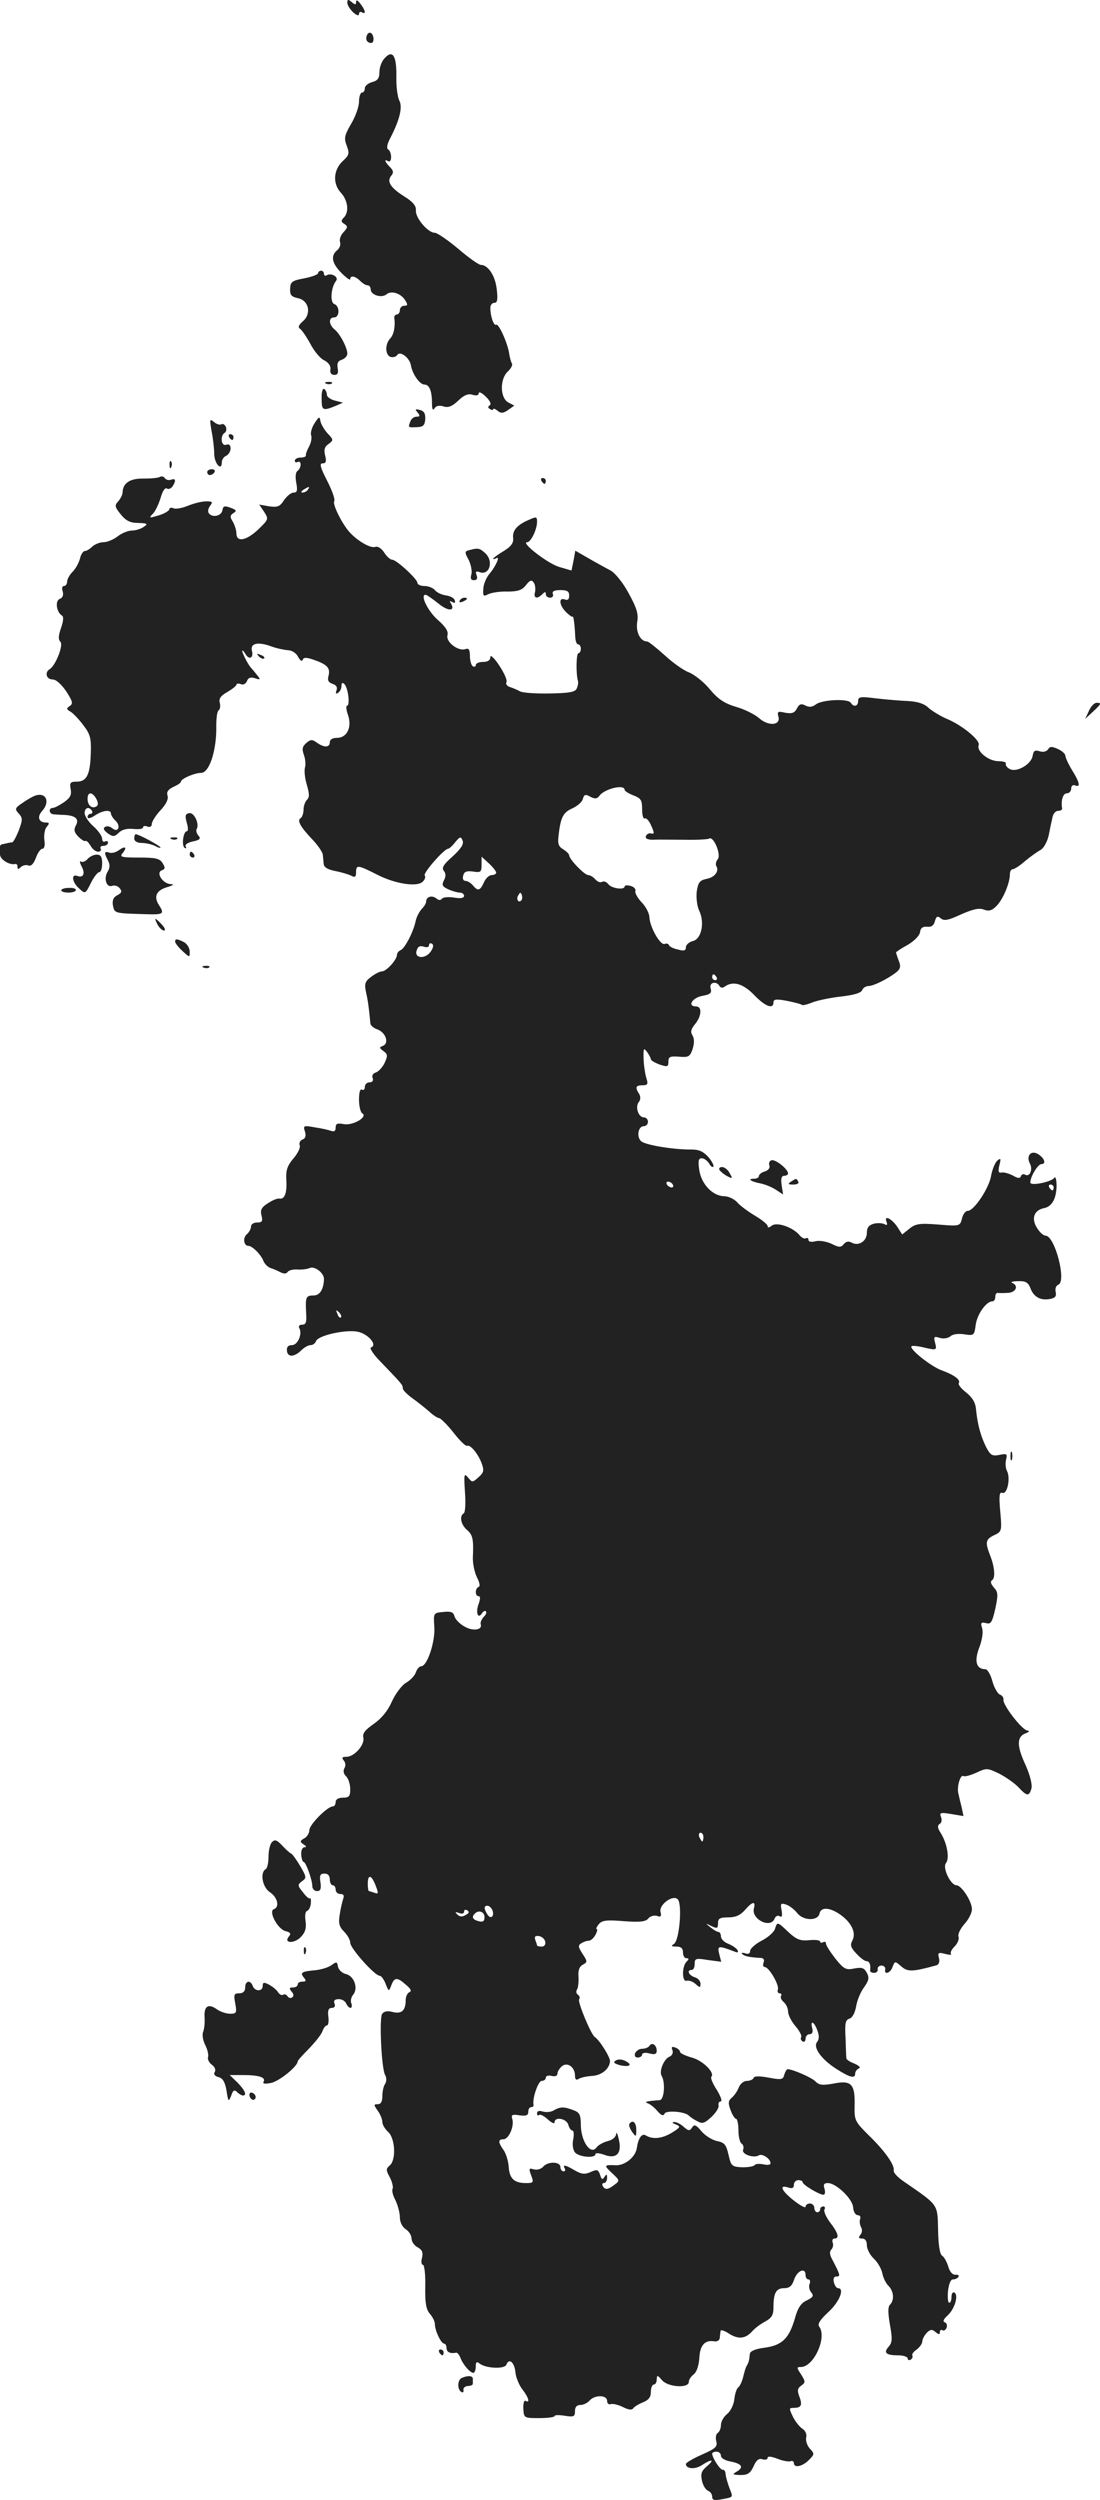 <?xml version="1.0" standalone="no"?>
<!DOCTYPE svg PUBLIC "-//W3C//DTD SVG 20010904//EN"
 "http://www.w3.org/TR/2001/REC-SVG-20010904/DTD/svg10.dtd">
<svg version="1.0" xmlns="http://www.w3.org/2000/svg"
 width="376.876pt" height="856.288pt" viewBox="0 0 376.876 856.288"
 preserveAspectRatio="xMidYMid meet">
<g transform="translate(-842,1431.717) scale(0.1,-0.1)"
fill="#222222" stroke="none">
<path d="M9610 14308 c0 -8 9 -23 20 -33 12 -11 20 -13 20 -6 0 7 5 9 10 6 15
-9 12 7 -5 29 -9 12 -15 15 -15 7 0 -11 -3 -11 -15 -1 -12 10 -15 10 -15 -2z"/>
<path d="M9677 14196 c-6 -15 1 -26 15 -26 11 0 10 27 -1 34 -5 3 -11 0 -14
-8z"/>
<path d="M9738 14118 c-10 -10 -18 -31 -18 -47 0 -22 -6 -30 -25 -35 -14 -4
-25 -13 -25 -21 0 -8 -4 -15 -10 -15 -5 0 -10 -14 -10 -31 0 -17 -12 -51 -27
-76 -23 -40 -25 -49 -15 -75 10 -27 8 -32 -13 -52 -33 -30 -36 -78 -7 -109 24
-26 29 -66 10 -85 -10 -10 -10 -15 2 -22 12 -8 12 -12 -3 -28 -10 -10 -15 -26
-12 -34 3 -8 -1 -21 -10 -28 -23 -19 -18 -45 15 -78 17 -17 30 -26 30 -21 0
14 17 11 34 -6 8 -8 19 -15 25 -15 6 0 11 -6 11 -14 0 -19 37 -31 54 -17 16
14 49 4 64 -20 10 -16 9 -19 -3 -19 -8 0 -15 -7 -15 -15 0 -8 -5 -15 -10 -15
-6 0 -10 -6 -9 -12 4 -30 -2 -57 -14 -70 -18 -19 -18 -55 0 -63 9 -3 20 0 24
6 9 16 43 -9 47 -36 5 -29 30 -65 46 -65 17 0 26 -22 26 -63 0 -22 3 -28 9
-18 5 8 16 11 31 6 16 -5 29 0 50 20 20 19 34 25 49 20 13 -4 21 -2 21 5 0 7
11 2 24 -11 15 -14 20 -26 14 -30 -7 -4 -7 -9 1 -13 6 -4 11 -4 11 0 0 3 7 1
15 -6 11 -9 19 -9 36 3 l21 15 -21 11 c-28 16 -29 80 -1 106 11 10 17 22 14
27 -3 5 -7 19 -9 31 -4 35 -36 107 -45 102 -8 -5 -20 28 -20 58 0 9 6 17 14
17 10 0 12 11 8 46 -5 47 -30 84 -55 84 -7 0 -42 25 -77 55 -36 30 -72 55 -81
55 -23 0 -67 52 -64 77 1 15 -10 29 -41 48 -47 30 -60 51 -43 71 8 10 7 17 -5
29 -18 18 -21 29 -6 20 6 -3 10 3 10 14 0 11 -4 23 -10 26 -6 4 -4 18 6 37 34
65 44 109 32 131 -6 12 -11 49 -10 83 1 71 -13 92 -40 62z"/>
<path d="M9510 13382 c0 -5 -21 -13 -47 -18 -43 -8 -48 -12 -49 -36 -1 -21 4
-27 26 -32 38 -7 48 -53 18 -79 -15 -13 -18 -21 -10 -26 6 -4 22 -27 35 -51
13 -25 34 -51 48 -57 15 -8 23 -20 21 -31 -2 -12 3 -19 14 -19 11 0 14 7 11
23 -3 17 1 25 14 29 11 4 19 13 19 21 0 20 -25 68 -44 83 -20 17 -21 41 -1 41
19 0 20 39 0 46 -15 6 -11 58 7 80 9 13 -18 28 -33 18 -5 -3 -9 0 -9 5 0 6 -4
11 -10 11 -5 0 -10 -4 -10 -8z"/>
<path d="M9538 13003 c7 -3 16 -2 19 1 4 3 -2 6 -13 5 -11 0 -14 -3 -6 -6z"/>
<path d="M9522 12951 c0 -40 4 -42 48 -24 l25 11 -27 7 c-16 4 -28 13 -28 20
0 8 -4 16 -9 20 -6 3 -10 -12 -9 -34z"/>
<path d="M9851 12904 c9 -11 8 -14 -4 -14 -8 0 -18 -7 -21 -16 -8 -22 -9 -21
22 -20 22 1 27 6 29 27 1 20 -4 28 -18 32 -17 4 -18 3 -8 -9z"/>
<path d="M9498 12868 c-10 -15 -15 -34 -12 -42 3 -8 0 -25 -7 -38 -7 -13 -12
-26 -11 -30 1 -5 -7 -8 -18 -8 -11 0 -20 -5 -20 -11 0 -5 5 -7 10 -4 6 3 10
-1 10 -9 0 -8 -5 -18 -11 -22 -6 -4 -8 -20 -4 -40 5 -27 3 -34 -9 -34 -9 0
-23 -12 -33 -26 -14 -22 -22 -25 -51 -21 l-34 6 17 -25 c16 -25 15 -26 -20
-60 -41 -39 -75 -45 -75 -14 0 11 -6 29 -12 40 -11 17 -10 22 2 30 12 7 10 11
-10 18 -21 8 -26 6 -28 -9 -4 -20 -36 -26 -47 -9 -4 6 -1 17 5 25 10 13 8 15
-14 15 -15 0 -42 -7 -62 -15 -19 -8 -41 -12 -49 -9 -8 4 -15 2 -15 -3 0 -5
-16 -15 -36 -21 -34 -10 -35 -10 -19 7 9 10 20 35 26 55 6 21 14 34 21 30 5
-4 14 0 19 7 13 20 11 29 -5 23 -8 -3 -17 0 -21 5 -3 6 -11 8 -17 5 -5 -4 -31
-6 -56 -6 -46 1 -71 -15 -72 -47 0 -8 -7 -22 -15 -31 -13 -14 -12 -19 9 -45
17 -21 32 -29 59 -29 32 -1 35 -3 20 -13 -9 -7 -28 -13 -41 -13 -13 0 -35 -9
-49 -20 -14 -11 -36 -20 -49 -20 -12 0 -29 -7 -38 -15 -8 -8 -19 -15 -25 -15
-6 0 -14 -12 -17 -26 -4 -15 -15 -35 -25 -45 -11 -11 -19 -26 -19 -34 0 -8 -5
-15 -11 -15 -6 0 -8 -8 -4 -19 3 -12 0 -21 -10 -25 -17 -6 -12 -45 7 -57 7 -4
5 -20 -3 -43 -9 -26 -10 -39 -2 -47 11 -11 -16 -81 -37 -94 -18 -11 -11 -35
10 -35 12 0 30 -16 47 -41 22 -34 24 -42 12 -50 -12 -8 -12 -11 2 -19 9 -5 29
-26 44 -46 24 -31 28 -45 26 -97 -2 -73 -14 -97 -48 -97 -22 0 -25 -4 -21 -25
4 -20 -1 -30 -22 -45 -16 -11 -33 -20 -39 -20 -15 0 -14 -20 2 -22 6 0 23 -2
37 -2 39 -2 52 -14 40 -36 -8 -15 -6 -24 9 -39 11 -11 22 -17 24 -14 3 2 10
-5 17 -16 6 -12 18 -21 26 -21 8 0 12 5 9 10 -3 6 1 10 9 10 9 0 16 5 16 11 0
5 -4 7 -10 4 -5 -3 -10 1 -10 9 0 9 -13 28 -30 43 -16 14 -30 35 -30 45 0 19
15 24 25 8 3 -5 1 -10 -4 -10 -6 0 -11 -5 -11 -11 0 -7 10 -5 25 5 27 18 55
21 55 7 0 -5 7 -17 16 -25 19 -19 9 -42 -11 -26 -8 7 -19 9 -25 5 -8 -5 -4
-12 9 -22 19 -13 23 -12 38 2 11 11 28 15 50 13 18 -2 33 0 33 5 0 5 7 7 15 3
9 -3 15 0 15 9 0 7 13 29 30 47 19 20 28 39 24 50 -4 13 2 21 20 30 14 6 26
14 26 18 0 10 47 30 69 30 29 0 54 80 52 162 0 26 3 49 8 52 5 4 7 15 4 26 -4
14 3 24 26 37 17 10 31 21 31 25 0 4 7 5 15 2 8 -4 17 1 21 10 4 12 13 15 28
10 19 -6 20 -5 6 12 -8 10 -17 21 -20 24 -9 9 -30 50 -30 57 0 5 5 0 11 -10
13 -22 29 -13 22 12 -6 25 21 31 67 14 19 -7 45 -12 57 -13 13 0 28 -10 34
-22 7 -13 14 -18 16 -11 3 9 12 9 36 1 47 -16 59 -28 53 -54 -5 -17 -1 -24 13
-29 13 -4 18 -12 14 -22 -4 -11 -2 -14 5 -9 7 4 12 15 12 24 0 10 3 13 10 6
13 -13 20 -74 9 -74 -4 0 -3 -14 3 -31 15 -42 -3 -79 -37 -79 -16 0 -25 -6
-25 -15 0 -19 -20 -19 -45 -1 -15 11 -21 11 -36 -2 -13 -12 -15 -20 -8 -40 5
-13 7 -33 4 -43 -3 -10 -1 -36 6 -59 9 -31 10 -43 1 -52 -7 -7 -12 -22 -12
-34 0 -13 -5 -26 -10 -29 -13 -8 -1 -30 42 -75 18 -19 33 -42 34 -50 1 -8 2
-23 3 -32 1 -11 13 -19 39 -24 20 -4 45 -11 55 -16 13 -7 17 -5 17 12 0 26 6
25 73 -9 63 -32 138 -43 156 -23 7 7 10 16 6 21 -5 9 67 91 80 91 4 0 15 10
25 23 16 19 19 20 25 5 5 -12 -6 -28 -34 -54 -32 -28 -39 -40 -30 -50 7 -9 7
-19 0 -32 -8 -16 -6 -21 15 -31 14 -6 31 -11 39 -11 8 0 15 -5 15 -11 0 -8
-12 -10 -35 -6 -19 3 -37 1 -41 -4 -4 -6 -11 -6 -19 1 -15 12 -35 6 -35 -11 0
-6 -7 -17 -15 -25 -8 -9 -18 -27 -21 -42 -8 -38 -37 -93 -51 -99 -7 -3 -13
-10 -13 -17 -1 -17 -36 -56 -52 -56 -7 0 -24 -9 -37 -19 -20 -15 -23 -23 -17
-52 7 -30 10 -55 15 -107 0 -7 12 -17 25 -21 28 -11 40 -47 18 -56 -13 -5 -13
-7 2 -18 14 -10 15 -16 4 -40 -7 -15 -21 -30 -30 -33 -10 -3 -15 -11 -11 -20
3 -8 -1 -14 -11 -14 -9 0 -16 -7 -16 -16 0 -8 -4 -12 -10 -9 -6 4 -10 -10 -10
-34 0 -22 5 -43 11 -47 21 -12 -32 -43 -63 -37 -22 4 -28 2 -28 -12 0 -12 -5
-15 -16 -11 -9 3 -34 9 -56 12 -38 7 -40 6 -33 -15 4 -14 2 -23 -9 -27 -8 -3
-12 -12 -9 -20 3 -7 -7 -28 -22 -45 -21 -25 -26 -41 -24 -73 3 -45 -6 -68 -24
-64 -7 1 -24 -6 -39 -16 -22 -14 -27 -23 -22 -42 5 -20 2 -24 -15 -24 -12 0
-21 -6 -21 -14 0 -7 -6 -19 -14 -26 -15 -12 -11 -40 5 -40 14 0 45 -32 52 -53
4 -9 15 -20 24 -23 10 -3 26 -10 35 -15 11 -5 19 -5 23 1 4 6 18 10 33 9 15
-1 34 1 43 5 17 8 49 -17 49 -37 -1 -36 -14 -57 -36 -57 -26 0 -28 -5 -25 -62
2 -30 -1 -38 -14 -38 -9 0 -13 -5 -10 -11 12 -19 -4 -59 -25 -59 -12 0 -18 -6
-17 -18 1 -24 25 -24 49 0 10 10 24 18 32 18 8 0 16 6 19 14 7 19 100 40 142
32 36 -7 70 -46 46 -54 -6 -2 9 -25 34 -50 73 -76 75 -78 75 -90 0 -6 15 -21
33 -34 17 -12 43 -33 57 -45 14 -13 29 -23 35 -23 5 -1 28 -23 49 -50 21 -27
42 -47 46 -45 10 6 37 -25 50 -59 9 -25 8 -32 -10 -48 -21 -19 -22 -19 -36 -2
-14 17 -15 13 -11 -49 3 -37 1 -70 -4 -73 -16 -9 -10 -39 11 -57 20 -17 23
-32 20 -97 0 -20 6 -49 14 -65 9 -18 12 -31 6 -33 -13 -5 -13 -32 0 -32 6 0 6
-9 0 -26 -11 -29 -3 -54 11 -33 4 7 11 11 14 7 3 -3 0 -12 -8 -19 -7 -8 -12
-19 -10 -25 7 -20 -28 -25 -57 -7 -16 9 -31 25 -33 35 -4 14 -13 17 -39 14
-33 -3 -33 -4 -30 -50 4 -50 -24 -136 -45 -136 -6 0 -14 -9 -18 -20 -3 -11
-18 -27 -33 -36 -15 -8 -37 -38 -49 -64 -14 -32 -35 -58 -62 -77 -30 -21 -40
-33 -36 -48 5 -24 -31 -65 -58 -65 -15 0 -17 -3 -9 -13 6 -7 7 -18 2 -26 -5
-9 -3 -20 6 -28 8 -8 14 -28 14 -44 0 -24 -4 -29 -25 -29 -16 0 -25 -6 -25
-15 0 -8 -4 -15 -10 -15 -18 0 -80 -62 -80 -81 0 -10 -8 -23 -17 -28 -16 -9
-16 -12 -3 -21 10 -6 11 -10 3 -10 -7 0 -12 -11 -11 -25 1 -14 5 -25 8 -25 8
0 30 -62 30 -83 0 -9 7 -17 16 -17 12 0 15 7 12 30 -4 24 -1 30 14 30 11 0 18
-7 18 -20 0 -11 5 -20 10 -20 6 0 10 -7 10 -15 0 -8 7 -15 16 -15 11 0 14 -5
10 -16 -3 -9 -9 -33 -12 -54 -5 -30 -2 -42 15 -59 12 -12 21 -29 21 -38 0 -19
84 -113 101 -113 5 0 14 -12 20 -27 11 -28 11 -28 20 -5 10 27 20 28 50 1 17
-14 20 -22 12 -25 -7 -3 -13 -15 -13 -27 0 -36 -14 -49 -45 -41 -18 5 -30 2
-36 -7 -10 -17 -2 -184 10 -208 6 -10 6 -23 0 -32 -5 -7 -9 -26 -9 -41 0 -19
-5 -28 -16 -28 -14 0 -14 -2 0 -22 9 -12 16 -30 16 -39 0 -9 9 -24 20 -34 24
-22 28 -96 5 -115 -13 -11 -13 -16 1 -41 8 -16 12 -34 9 -39 -3 -5 1 -23 10
-39 8 -17 15 -43 15 -58 0 -17 8 -33 20 -41 11 -7 20 -21 20 -32 0 -10 9 -24
21 -30 16 -9 19 -18 15 -36 -4 -13 -2 -24 3 -24 5 0 9 -33 8 -74 -1 -58 3 -79
16 -94 9 -10 17 -26 17 -35 0 -22 21 -67 32 -67 4 0 8 -7 8 -15 0 -14 12 -20
33 -16 4 1 10 -7 14 -16 8 -23 33 -53 45 -53 4 0 8 10 8 21 0 16 3 19 13 11
21 -17 86 -20 92 -4 9 24 28 8 31 -27 2 -18 13 -44 24 -58 21 -27 27 -48 11
-39 -5 4 -9 -9 -8 -26 2 -33 2 -33 55 -33 28 0 52 3 52 7 0 4 16 4 35 1 31 -5
35 -3 35 16 0 14 6 21 19 21 10 0 24 7 31 15 17 20 60 20 60 -1 0 -9 6 -14 13
-11 6 2 25 -2 41 -10 19 -10 31 -11 35 -5 4 6 19 15 34 21 19 8 27 17 27 36 0
14 5 25 10 25 6 0 10 8 10 18 1 15 2 15 18 -3 20 -24 92 -29 92 -6 0 8 8 19
17 26 10 8 17 29 19 55 2 45 19 63 51 58 10 -2 19 4 19 12 1 8 2 19 3 24 0 4
12 1 26 -8 33 -22 58 -20 81 5 10 12 31 27 46 35 22 12 28 22 28 48 0 50 9 66
37 66 18 0 27 8 34 30 11 31 39 42 39 15 0 -8 4 -15 10 -15 5 0 7 -7 4 -15 -4
-8 -1 -22 5 -29 10 -12 7 -17 -15 -28 -20 -9 -31 -26 -41 -63 -20 -68 -44 -91
-104 -99 -32 -4 -49 -12 -50 -21 -2 -23 -4 -29 -10 -40 -4 -5 -9 -23 -13 -40
-4 -16 -12 -32 -17 -35 -5 -4 -11 -21 -13 -40 -2 -19 -13 -42 -25 -51 -12 -10
-21 -26 -21 -38 0 -11 -5 -23 -11 -27 -6 -3 -8 -16 -5 -28 5 -19 -2 -25 -49
-46 -30 -13 -55 -28 -55 -32 0 -17 31 -20 55 -4 34 22 45 20 17 -4 -19 -16
-22 -26 -17 -49 3 -16 13 -32 21 -35 8 -3 14 -12 14 -20 0 -12 7 -14 33 -9 41
8 39 5 26 39 -6 16 -12 37 -13 47 0 9 -5 16 -9 15 -8 -3 -36 39 -37 55 0 4 7
7 15 7 8 0 15 -6 15 -14 0 -8 15 -17 35 -20 38 -8 44 -20 18 -35 -15 -9 -13
-10 14 -11 25 0 34 6 45 30 9 21 18 28 30 24 10 -3 18 -1 18 5 0 6 12 5 33 -3
17 -7 38 -11 45 -9 6 3 12 0 12 -6 0 -18 29 -12 51 10 20 20 20 22 4 39 -10
11 -15 28 -13 38 3 11 -2 23 -12 30 -10 6 -25 25 -33 41 -14 29 -14 31 2 31
26 0 31 9 20 38 -8 21 -7 29 6 38 15 11 15 14 0 38 -16 24 -16 26 -1 26 44 0
90 101 63 138 -7 9 2 23 32 51 37 34 56 81 32 81 -5 0 -11 9 -14 20 -3 13 0
20 9 20 14 0 14 4 -15 59 -9 16 -9 27 -3 33 6 6 8 17 5 24 -3 8 0 14 6 14 18
0 13 19 -15 55 -14 19 -23 39 -19 45 3 5 1 10 -4 10 -6 0 -11 -4 -11 -10 0 -5
-4 -10 -10 -10 -5 0 -10 7 -10 15 0 8 -7 15 -15 15 -8 0 -15 -5 -15 -11 0 -6
-18 4 -40 21 -43 34 -52 55 -20 45 14 -5 20 -2 20 9 0 9 7 16 15 16 8 0 15 -3
15 -7 0 -9 57 -43 71 -43 6 0 7 9 4 20 -5 15 -2 20 12 20 29 -1 85 -55 86 -84
1 -14 8 -26 16 -26 7 0 11 -6 8 -13 -3 -8 -1 -20 3 -28 5 -8 4 -19 -2 -26 -8
-10 -6 -13 6 -13 10 0 16 -8 16 -23 0 -13 11 -34 24 -46 13 -12 26 -35 29 -50
3 -16 13 -36 22 -44 17 -18 20 -48 4 -64 -7 -7 -7 -27 0 -68 9 -49 8 -61 -4
-75 -19 -21 -10 -30 32 -30 18 0 33 -5 33 -11 0 -5 5 -7 10 -4 6 4 8 10 6 14
-3 4 4 14 15 21 10 8 19 20 19 28 0 7 7 20 15 29 12 12 19 13 30 3 11 -9 15
-10 15 -1 0 7 4 10 9 7 5 -3 11 1 14 8 3 8 1 17 -6 19 -8 3 -4 11 9 23 25 22
39 70 24 79 -5 3 -10 -3 -10 -14 0 -12 -3 -21 -8 -21 -4 0 -6 18 -4 40 3 25 9
40 17 40 8 0 16 4 19 9 3 5 -2 8 -11 7 -10 0 -19 10 -24 28 -5 16 -14 33 -21
37 -8 5 -13 36 -14 89 -2 89 2 83 -114 163 -23 15 -40 33 -38 40 4 18 -30 67
-86 121 -47 47 -49 51 -48 101 2 74 -11 88 -71 76 -39 -7 -51 -6 -64 8 -14 13
-75 40 -94 41 -4 0 -9 -9 -12 -19 -4 -17 -10 -18 -53 -10 -32 6 -50 6 -52 -1
-2 -5 -12 -10 -23 -10 -11 0 -23 -10 -28 -23 -5 -13 -16 -28 -24 -35 -12 -10
-13 -18 -4 -42 6 -17 15 -30 19 -30 4 0 8 -18 8 -39 0 -22 5 -43 11 -46 6 -4
8 -13 5 -21 -6 -15 36 -30 54 -19 12 7 40 -12 40 -27 0 -6 -11 -7 -24 -4 -14
3 -27 2 -30 -2 -3 -5 -22 -8 -43 -8 -36 2 -38 4 -47 43 -8 35 -14 42 -40 47
-17 4 -41 19 -53 34 -19 22 -24 24 -32 12 -8 -12 -12 -12 -29 3 -10 9 -25 17
-33 16 -8 0 -5 -4 6 -8 18 -7 17 -10 -14 -29 -33 -20 -65 -23 -88 -9 -14 9
-26 -9 -31 -42 -4 -31 -40 -61 -72 -60 -41 2 -42 0 -13 -27 27 -25 27 -26 8
-40 -22 -17 -32 -18 -40 -4 -3 6 -1 10 4 10 6 0 11 8 11 18 0 13 -2 14 -9 3
-7 -11 -10 -9 -15 7 -6 18 -10 20 -32 10 -20 -9 -31 -8 -54 5 -32 19 -44 22
-35 7 3 -5 1 -10 -4 -10 -6 0 -11 7 -11 15 0 19 -43 20 -59 1 -7 -8 -21 -12
-32 -9 -17 5 -18 3 -9 -21 9 -24 8 -26 -18 -26 -40 0 -56 15 -59 54 -1 20 -9
46 -17 58 -20 28 -20 38 -1 38 18 0 38 45 30 70 -4 14 0 16 25 12 23 -3 30 0
30 12 0 9 4 16 10 16 5 0 9 3 8 8 -5 21 16 82 28 82 8 0 14 5 14 11 0 6 9 9
20 6 12 -3 20 0 20 8 0 7 7 18 15 25 19 16 45 -3 45 -32 0 -13 4 -17 13 -11 6
4 27 9 46 10 33 2 60 25 61 51 0 14 -36 72 -52 82 -14 10 -59 120 -54 129 4 5
2 12 -4 16 -6 4 -7 12 -3 18 4 6 6 26 5 43 -2 22 3 36 15 42 16 9 16 11 -1 37
-15 23 -16 29 -5 36 8 5 19 9 26 9 7 0 17 9 23 20 6 11 8 20 4 20 -3 0 0 7 7
16 11 14 27 16 86 11 55 -4 75 -2 84 9 6 8 20 12 30 9 13 -5 16 -1 12 14 -6
24 42 60 59 43 16 -16 6 -141 -13 -153 -11 -7 -9 -9 9 -9 15 0 22 -6 22 -20 0
-11 5 -20 12 -20 9 0 9 -3 0 -12 -16 -16 -16 -71 1 -65 6 2 20 -2 30 -11 15
-14 17 -13 17 1 0 9 -9 19 -20 22 -21 7 -28 25 -10 25 6 0 10 9 10 21 0 18 4
20 45 13 l46 -6 -7 27 c-7 29 -3 29 55 7 9 -4 12 -1 7 7 -5 7 -19 16 -32 21
-13 5 -24 16 -24 25 0 8 -4 15 -8 15 -5 0 -17 7 -28 16 -18 14 -18 15 4 4 19
-9 22 -8 22 10 0 16 6 20 35 20 25 0 41 7 57 25 26 30 38 32 31 6 -10 -37 57
-71 71 -35 3 8 11 12 17 8 8 -5 10 1 7 20 -5 23 -3 26 15 20 12 -4 29 -17 39
-30 21 -26 71 -27 76 0 5 23 37 20 73 -6 38 -28 53 -62 39 -88 -8 -15 -5 -24
14 -44 13 -14 28 -26 35 -26 10 0 15 -13 12 -32 0 -5 6 -8 14 -8 8 0 14 6 12
13 -1 6 5 12 13 12 8 0 14 -6 13 -12 -5 -21 17 -15 25 7 8 21 8 21 30 2 22
-19 37 -19 121 4 8 3 11 12 8 25 -5 18 -2 20 21 14 15 -4 24 -4 20 0 -3 4 2
15 13 26 10 10 16 25 13 33 -3 8 6 27 20 43 14 15 26 38 26 51 0 27 -36 82
-53 82 -20 0 -49 60 -36 76 13 16 4 68 -18 103 -11 17 -12 25 -4 31 7 3 9 14
5 24 -6 15 -1 16 35 10 l42 -7 -6 29 c-4 16 -9 36 -11 46 -7 23 6 69 17 62 5
-3 25 3 45 12 34 16 37 16 78 -4 23 -12 53 -33 66 -47 29 -31 36 -31 44 -3 3
14 -5 44 -19 77 -32 68 -32 99 -2 111 13 5 16 9 7 10 -18 1 -86 89 -82 106 1
6 -4 14 -12 17 -8 3 -20 24 -26 46 -6 23 -17 41 -24 41 -31 0 -39 27 -21 74
10 26 14 53 10 66 -6 19 -4 22 13 18 17 -5 21 2 32 49 10 48 10 57 -5 73 -10
12 -13 20 -6 25 12 7 9 47 -8 88 -16 42 -14 52 15 66 26 12 27 14 21 81 -5 54
-3 68 7 64 17 -7 29 51 16 75 -5 10 -6 27 -3 39 5 20 2 21 -23 16 -25 -5 -31
-1 -46 28 -18 37 -29 76 -34 128 -2 24 -13 41 -34 58 -17 13 -28 27 -25 32 7
11 -16 28 -57 43 -36 12 -114 74 -105 83 2 3 23 1 46 -5 40 -9 41 -8 35 16 -6
22 -4 24 15 18 13 -4 28 -2 37 5 8 8 28 10 48 7 33 -5 34 -4 39 33 5 36 36 80
57 80 6 0 10 7 10 15 0 8 3 14 8 14 4 -1 19 -1 35 0 28 1 38 25 15 34 -7 3 2
6 20 6 26 1 34 -4 42 -23 11 -31 35 -44 67 -38 18 3 23 9 20 24 -3 11 1 22 9
25 29 11 -12 168 -44 168 -7 0 -21 12 -30 28 -19 31 -9 59 24 66 28 5 43 32
44 76 0 22 -4 35 -8 28 -9 -14 -82 -29 -82 -16 0 20 26 63 38 63 17 0 11 20
-11 34 -24 15 -42 -5 -29 -31 12 -21 0 -49 -16 -39 -6 3 -12 1 -14 -5 -3 -9
-11 -8 -28 2 -14 7 -31 12 -39 10 -10 -2 -12 4 -7 25 6 23 5 26 -7 16 -8 -7
-17 -30 -21 -50 -6 -43 -59 -122 -80 -122 -8 0 -17 -12 -20 -26 -7 -27 -8 -27
-81 -21 -64 5 -78 3 -99 -14 l-25 -20 -16 25 c-19 29 -47 43 -38 19 4 -11 3
-14 -6 -9 -7 4 -23 5 -37 2 -17 -5 -24 -13 -24 -31 0 -29 -28 -47 -52 -34 -10
6 -20 4 -27 -5 -10 -12 -16 -12 -42 1 -17 8 -41 12 -54 9 -15 -4 -25 -2 -25 4
0 6 -4 9 -9 6 -5 -3 -15 2 -22 11 -23 27 -78 46 -95 32 -9 -7 -14 -8 -14 -1 0
5 -19 21 -43 35 -23 14 -51 34 -61 46 -11 12 -31 21 -45 21 -39 1 -77 40 -85
88 -5 33 -3 42 8 42 8 0 19 -8 25 -17 5 -10 12 -15 15 -12 3 3 -4 18 -17 33
-17 19 -32 26 -57 26 -60 -1 -157 15 -173 28 -17 15 -11 52 9 52 8 0 14 7 14
15 0 8 -6 15 -14 15 -19 0 -31 37 -17 53 6 8 6 18 1 27 -15 23 -12 30 11 30
18 0 20 4 14 23 -4 12 -9 42 -10 66 -1 38 0 41 12 25 7 -10 13 -21 13 -25 0
-4 14 -12 30 -18 27 -9 30 -8 30 10 0 17 6 19 36 17 33 -3 38 0 47 26 6 20 6
35 0 46 -8 12 -6 22 8 39 23 28 25 61 4 61 -31 0 -14 29 20 36 29 5 34 10 30
25 -7 21 19 28 30 9 4 -7 12 -7 18 -2 28 20 62 11 100 -28 38 -40 67 -51 67
-26 0 11 10 12 47 5 25 -5 48 -11 51 -14 2 -2 19 2 36 9 18 7 62 16 98 20 43
5 68 12 72 22 3 8 13 14 22 14 17 0 67 25 96 48 13 11 15 20 7 39 -5 13 -9 26
-9 28 0 2 18 14 40 26 22 13 40 31 42 43 2 15 9 20 24 19 15 -2 24 5 27 19 5
17 9 19 20 10 11 -10 26 -7 69 13 41 18 62 23 78 17 18 -7 28 -4 44 12 22 22
46 78 46 109 0 9 4 17 10 17 5 0 24 12 42 28 18 15 42 32 53 38 11 6 23 28 28
50 4 21 10 49 13 62 2 12 11 22 19 22 8 0 14 3 14 8 -5 27 3 52 16 52 8 0 15
7 15 16 0 10 6 14 14 11 19 -8 15 11 -12 54 -12 20 -22 42 -22 48 0 6 -12 17
-26 23 -20 9 -27 9 -33 -1 -5 -8 -17 -11 -29 -7 -16 5 -21 2 -24 -15 -4 -30
-57 -60 -80 -45 -9 5 -14 14 -12 18 3 4 -9 8 -25 8 -34 0 -76 34 -68 55 7 16
-56 68 -109 90 -21 9 -49 26 -62 37 -15 15 -37 22 -70 24 -26 1 -75 5 -109 9
-55 7 -63 6 -63 -9 0 -18 -15 -22 -25 -6 -9 15 -97 11 -119 -5 -13 -10 -24
-11 -37 -4 -14 7 -21 5 -29 -11 -8 -15 -17 -18 -40 -14 -25 6 -28 4 -23 -14 8
-30 -35 -33 -67 -4 -14 12 -49 30 -78 38 -40 12 -61 26 -89 59 -20 25 -53 51
-72 59 -20 7 -58 35 -85 60 -28 25 -54 46 -59 46 -23 0 -39 32 -34 66 5 28 -1
48 -29 99 -20 37 -47 70 -62 78 -15 8 -48 26 -74 41 l-47 27 -6 -34 -7 -34
-41 12 c-38 10 -135 85 -111 85 13 0 34 44 34 70 0 18 -3 18 -27 7 -41 -17
-58 -37 -55 -62 2 -17 -6 -29 -32 -45 -20 -12 -36 -24 -36 -26 0 -3 4 -2 10 1
15 10 -1 -27 -22 -52 -11 -12 -21 -35 -22 -51 -2 -27 0 -29 17 -20 10 5 40 10
65 9 37 0 51 5 64 22 14 18 20 19 27 8 5 -7 6 -22 4 -32 -6 -21 7 -25 25 -7 9
9 12 9 12 0 0 -7 7 -12 15 -12 8 0 12 6 9 13 -3 9 5 13 26 13 23 0 30 -4 30
-19 0 -13 -5 -17 -15 -13 -22 8 -19 -20 4 -43 11 -11 21 -18 23 -16 3 3 7 -27
9 -72 1 -13 5 -23 10 -23 5 0 9 -7 9 -15 0 -8 -4 -15 -8 -15 -8 0 -9 -70 -2
-95 2 -5 0 -17 -4 -26 -5 -12 -25 -16 -92 -17 -46 -1 -92 2 -102 7 -9 5 -25
12 -35 15 -10 3 -15 11 -12 16 4 6 -7 31 -24 57 -17 26 -31 39 -31 30 0 -11
-8 -17 -25 -17 -14 0 -25 -5 -25 -11 0 -5 -4 -7 -10 -4 -5 3 -10 19 -10 35 0
22 -4 28 -15 24 -24 -9 -68 24 -62 47 4 13 -6 29 -32 52 -34 29 -63 87 -43 87
4 0 24 -14 44 -30 34 -28 60 -27 42 2 -5 7 -3 8 6 3 8 -5 11 -3 8 6 -2 8 -16
15 -31 17 -14 2 -31 10 -37 18 -7 8 -23 14 -36 14 -13 0 -24 5 -24 11 0 13
-72 79 -86 79 -7 0 -19 11 -28 25 -9 14 -22 22 -30 19 -16 -6 -61 20 -89 51
-27 31 -58 95 -52 105 4 6 -7 37 -24 70 -24 47 -27 60 -16 60 12 0 14 7 9 27
-5 19 -2 30 11 39 18 13 18 15 -2 36 -12 13 -23 32 -25 42 -3 18 -5 17 -20 -6z
m-23 -228 c-3 -5 -12 -10 -18 -10 -7 0 -6 4 3 10 19 12 23 12 15 0z m1085
-1028 c0 -4 14 -13 30 -19 26 -10 30 -16 30 -48 0 -20 4 -34 9 -31 4 3 13 -6
20 -20 14 -31 14 -35 0 -31 -6 1 -14 -3 -16 -10 -3 -8 6 -12 24 -12 15 1 63 0
106 0 43 -1 82 1 87 4 15 9 42 -56 29 -71 -6 -7 -8 -17 -5 -23 11 -17 -5 -39
-33 -44 -24 -5 -29 -12 -34 -44 -2 -21 1 -50 9 -66 19 -41 7 -96 -22 -103 -13
-3 -24 -13 -24 -21 0 -12 -7 -14 -27 -8 -16 3 -29 10 -31 15 -2 5 -9 7 -15 4
-15 -5 -50 57 -52 91 0 13 -12 37 -27 52 -14 15 -24 33 -21 39 2 6 -5 14 -17
17 -11 3 -20 2 -20 -2 0 -13 -45 -7 -56 8 -6 8 -16 11 -21 8 -6 -4 -16 0 -23
8 -7 8 -18 15 -25 15 -12 0 -65 54 -65 68 0 4 -9 13 -20 20 -17 10 -20 20 -16
50 7 61 16 77 48 91 17 8 33 22 35 32 4 15 9 17 26 7 16 -8 23 -7 31 4 18 24
86 40 86 20z m-1810 -31 c7 -13 7 -22 0 -26 -15 -9 -30 4 -30 26 0 25 16 25
30 0z m1370 -253 c0 -4 -7 -8 -15 -8 -9 0 -21 -11 -27 -25 -13 -29 -21 -31
-38 -10 -7 8 -18 15 -25 15 -8 0 -11 8 -8 18 3 14 12 17 34 14 26 -4 29 -2 29
24 l0 27 25 -23 c14 -13 25 -27 25 -32z m86 -95 c-10 -10 -19 5 -10 18 6 11 8
11 12 0 2 -7 1 -15 -2 -18z m-309 -173 c-17 -28 -57 -27 -50 0 4 15 11 19 24
15 11 -4 19 -2 19 5 0 6 4 8 10 5 6 -4 5 -13 -3 -25z m978 -90 c3 -5 1 -10 -4
-10 -6 0 -11 5 -11 10 0 6 2 10 4 10 3 0 8 -4 11 -10z m-150 -710 c3 -5 2 -10
-4 -10 -5 0 -13 5 -16 10 -3 6 -2 10 4 10 5 0 13 -4 16 -10z m1305 -10 c0 -5
-2 -10 -4 -10 -3 0 -8 5 -11 10 -3 6 -1 10 4 10 6 0 11 -4 11 -10z m-2442
-445 c-3 -3 -9 2 -12 12 -6 14 -5 15 5 6 7 -7 10 -15 7 -18z m1242 -1780 c0
-8 -2 -15 -4 -15 -2 0 -6 7 -10 15 -3 8 -1 15 4 15 6 0 10 -7 10 -15z m-1123
-166 c10 -26 10 -30 -3 -25 -9 3 -18 6 -20 6 -2 0 -4 11 -4 25 0 34 13 31 27
-6z m400 -84 c8 -22 -6 -33 -17 -15 -13 20 -12 30 0 30 6 0 13 -7 17 -15z
m-92 -17 c-11 -7 -21 -6 -28 2 -9 8 -8 10 6 5 10 -4 17 -2 17 5 0 6 5 8 11 4
8 -5 6 -10 -6 -16z m65 -7 c0 -14 -5 -18 -20 -14 -21 5 -25 15 -13 26 13 14
33 6 33 -12z m208 -84 c2 -10 -3 -17 -12 -17 -9 0 -16 2 -16 4 0 2 -3 11 -6
19 -4 11 0 15 13 13 10 -2 19 -10 21 -19z"/>
<path d="M9145 12840 c5 -25 9 -60 9 -79 1 -33 26 -59 26 -27 0 9 7 19 15 22
8 4 15 15 15 25 0 12 -5 16 -15 13 -17 -7 -22 31 -5 41 5 3 7 12 4 20 -4 8
-10 12 -15 9 -6 -3 -17 0 -26 8 -15 12 -15 9 -8 -32z"/>
<path d="M9205 12820 c3 -5 8 -10 11 -10 2 0 4 5 4 10 0 6 -5 10 -11 10 -5 0
-7 -4 -4 -10z"/>
<path d="M9001 12724 c0 -11 3 -14 6 -6 3 7 2 16 -1 19 -3 4 -6 -2 -5 -13z"/>
<path d="M9130 12700 c0 -5 4 -10 9 -10 6 0 13 5 16 10 3 6 -1 10 -9 10 -9 0
-16 -4 -16 -10z"/>
<path d="M10275 12670 c3 -5 8 -10 11 -10 2 0 4 5 4 10 0 6 -5 10 -11 10 -5 0
-7 -4 -4 -10z"/>
<path d="M10028 12433 c-16 -4 -17 -7 -2 -34 8 -17 12 -39 9 -49 -4 -14 -2
-20 9 -20 10 0 13 6 9 17 -5 12 -2 15 9 11 35 -14 51 37 20 65 -19 17 -24 18
-54 10z"/>
<path d="M9995 12260 c-3 -6 1 -7 9 -4 18 7 21 14 7 14 -6 0 -13 -4 -16 -10z"/>
<path d="M9307 12069 c7 -7 15 -10 18 -7 3 3 -2 9 -12 12 -14 6 -15 5 -6 -5z"/>
<path d="M12151 11883 l-13 -28 26 24 c30 28 31 31 13 31 -8 0 -19 -12 -26
-27z"/>
<path d="M8540 11592 c-8 -3 -28 -14 -43 -25 -26 -17 -27 -21 -13 -36 14 -16
14 -21 0 -59 -9 -22 -19 -41 -23 -40 -3 0 -9 -1 -13 -2 -5 -1 -12 -3 -18 -4
-5 0 -10 -4 -10 -8 0 -5 0 -17 0 -27 0 -18 33 -38 53 -33 4 1 7 -3 7 -10 0 -9
3 -9 11 -1 6 6 18 9 26 6 9 -4 18 5 26 26 6 17 16 31 22 31 7 0 10 12 7 30 -2
17 1 37 8 45 10 12 10 15 -3 15 -24 0 -31 19 -13 39 29 32 14 66 -24 53z"/>
<path d="M9068 11532 c-13 -2 -15 -9 -8 -33 5 -16 5 -29 0 -29 -12 0 -19 -50
-7 -57 5 -3 7 -1 3 5 -3 6 6 13 24 17 25 5 29 10 20 20 -7 8 -9 18 -6 23 10
17 -9 58 -26 54z"/>
<path d="M8880 11445 c0 -9 10 -15 26 -15 14 0 34 -5 45 -10 10 -6 19 -8 19
-6 0 6 -75 46 -85 46 -3 0 -5 -7 -5 -15z"/>
<path d="M9008 11443 c7 -3 16 -2 19 1 4 3 -2 6 -13 5 -11 0 -14 -3 -6 -6z"/>
<path d="M8827 11405 c-11 -8 -25 -11 -33 -8 -17 6 -18 -1 -4 -27 7 -14 7 -25
-1 -38 -15 -24 -4 -56 15 -49 8 3 20 0 26 -8 9 -11 7 -16 -8 -24 -14 -7 -18
-18 -15 -36 6 -26 4 -26 113 -29 59 -2 64 1 46 29 -21 31 -11 53 28 64 20 6
24 10 11 10 -27 1 -52 39 -31 47 12 5 13 9 3 25 -10 16 -24 19 -81 19 -60 0
-67 2 -56 15 17 21 9 26 -13 10z"/>
<path d="M9070 11390 c0 -5 5 -10 11 -10 5 0 7 5 4 10 -3 6 -8 10 -11 10 -2 0
-4 -4 -4 -10z"/>
<path d="M8720 11375 c-7 -8 -17 -12 -22 -9 -6 4 -5 -3 1 -15 14 -25 7 -42
-14 -34 -22 8 -18 -21 5 -42 23 -21 22 -21 44 23 9 17 21 32 26 32 6 0 10 14
10 30 0 23 -5 30 -19 30 -10 0 -24 -7 -31 -15z"/>
<path d="M8630 11268 c0 -5 11 -8 25 -8 14 0 25 4 25 9 0 5 -11 8 -25 7 -14 0
-25 -4 -25 -8z"/>
<path d="M8960 11150 c6 -11 16 -20 22 -20 6 0 3 9 -7 20 -10 11 -20 20 -22
20 -2 0 1 -9 7 -20z"/>
<path d="M9020 11092 c0 -5 11 -19 25 -32 25 -23 25 -23 25 -2 0 12 -9 26 -19
32 -24 12 -31 13 -31 2z"/>
<path d="M9118 11003 c7 -3 16 -2 19 1 4 3 -2 6 -13 5 -11 0 -14 -3 -6 -6z"/>
<path d="M11063 10343 c-7 -2 -10 -10 -7 -18 3 -7 -3 -16 -15 -20 -12 -3 -21
-11 -21 -16 0 -5 -7 -9 -17 -9 -24 0 -10 -10 22 -16 15 -3 38 -12 52 -21 l26
-17 -5 32 c-3 22 -1 32 9 32 7 0 13 4 13 8 0 15 -44 50 -57 45z"/>
<path d="M10885 10310 c3 -5 15 -15 26 -21 19 -10 20 -9 9 10 -6 12 -18 21
-26 21 -8 0 -12 -4 -9 -10z"/>
<path d="M11130 10270 c-12 -8 -10 -10 8 -10 13 0 20 4 17 10 -7 12 -6 12 -25
0z"/>
<path d="M11882 9330 c0 -14 2 -19 5 -12 2 6 2 18 0 25 -3 6 -5 1 -5 -13z"/>
<path d="M9352 8008 c-7 -7 -12 -29 -12 -49 0 -21 -4 -41 -10 -44 -20 -12 -11
-62 15 -79 26 -17 34 -51 13 -58 -19 -7 13 -68 40 -75 17 -4 20 -9 12 -18 -20
-24 18 -26 41 -2 15 16 19 30 16 54 -3 19 -1 33 5 35 6 2 12 14 13 26 1 12 0
20 -3 17 -3 -2 -14 7 -24 21 -19 23 -19 26 -3 38 16 11 15 15 -6 51 -13 22
-27 42 -32 44 -4 1 -18 14 -30 27 -18 19 -25 22 -35 12z"/>
<path d="M11075 7710 c-4 -11 -24 -29 -46 -40 -21 -11 -39 -27 -39 -35 0 -9
-6 -12 -17 -8 -10 3 -15 2 -10 -2 6 -8 26 -12 66 -14 7 -1 11 -7 7 -16 -3 -8
-1 -15 4 -15 15 0 51 -63 45 -77 -2 -7 0 -13 6 -13 6 0 8 -4 5 -9 -3 -5 1 -14
9 -21 8 -7 15 -21 15 -32 0 -11 11 -34 25 -50 14 -16 23 -34 20 -38 -3 -5 -1
-11 5 -15 5 -3 10 1 10 9 0 9 6 16 14 16 9 0 12 7 9 20 -8 29 6 24 17 -6 7
-18 7 -31 0 -40 -16 -18 13 -59 64 -92 48 -31 66 -35 66 -17 0 7 6 15 13 18 7
3 0 9 -15 16 -16 6 -28 14 -28 18 -1 5 -2 36 -3 70 -3 51 0 62 13 66 10 3 19
19 23 41 3 20 15 50 27 66 17 24 19 33 10 50 -9 17 -17 20 -43 15 -29 -6 -36
-2 -65 34 -17 22 -32 45 -32 51 0 6 -4 8 -10 5 -5 -3 -10 -2 -10 2 0 5 -17 7
-37 5 -31 -3 -44 2 -71 27 -39 37 -39 37 -47 11z"/>
<path d="M9461 7634 c0 -11 3 -14 6 -6 3 7 2 16 -1 19 -3 4 -6 -2 -5 -13z"/>
<path d="M9555 7586 c-11 -8 -36 -15 -55 -17 -46 -4 -53 -8 -39 -25 9 -11 8
-14 -5 -14 -9 0 -16 -4 -16 -10 0 -5 -7 -10 -16 -10 -13 0 -14 -3 -5 -14 8 -9
8 -16 2 -20 -5 -4 -12 -2 -16 4 -4 6 -10 8 -15 5 -5 -3 -12 1 -17 8 -4 8 -18
19 -30 26 -19 10 -23 9 -23 -4 0 -19 -26 -20 -34 0 -8 22 -26 18 -26 -5 0 -13
-7 -20 -20 -20 -18 0 -20 -4 -14 -35 6 -32 4 -35 -18 -35 -13 0 -34 7 -46 16
-29 20 -44 10 -41 -30 1 -17 -1 -38 -5 -48 -4 -9 -1 -29 7 -45 8 -15 12 -34
10 -41 -3 -7 3 -19 12 -26 11 -8 15 -18 11 -25 -5 -8 -1 -14 12 -18 15 -3 23
-17 28 -46 6 -39 7 -40 16 -18 6 19 11 22 20 13 7 -7 16 -12 20 -12 15 0 8 17
-18 44 l-27 26 46 0 c54 0 79 -8 70 -23 -4 -7 5 -8 26 -4 28 6 91 57 91 74 0
3 18 23 40 45 21 22 42 48 45 59 4 10 10 19 15 19 5 0 7 14 5 30 -3 22 1 30
12 30 9 0 13 6 9 15 -4 10 1 15 15 15 11 0 22 -7 25 -15 4 -8 10 -15 15 -15 4
0 6 7 3 15 -4 8 -1 22 6 30 18 22 4 64 -25 71 -13 3 -25 15 -27 25 -3 18 -5
18 -23 5z"/>
<path d="M10645 7310 c-3 -5 -14 -10 -25 -10 -10 0 -20 -7 -24 -15 -3 -9 0
-15 9 -15 8 0 15 5 15 10 0 6 11 8 25 4 19 -5 25 -2 25 9 0 20 -16 31 -25 17z"/>
<path d="M10724 7295 c3 -9 -1 -18 -10 -22 -19 -7 -37 -50 -27 -66 13 -22 9
-82 -7 -83 -45 -3 -55 -6 -40 -11 8 -3 23 -15 33 -27 13 -15 20 -17 24 -8 5
12 71 7 83 -7 3 -3 15 -12 27 -18 19 -11 26 -9 50 13 15 14 27 32 25 40 -2 8
2 14 8 14 5 0 -1 18 -14 39 -14 21 -22 41 -19 45 14 13 -29 56 -67 66 -22 6
-40 15 -40 19 0 5 -7 12 -16 15 -12 5 -15 2 -10 -9z"/>
<path d="M10530 7260 c-10 -6 -7 -10 13 -16 34 -8 46 1 20 14 -11 6 -25 7 -33
2z"/>
<path d="M9276 7135 c4 -8 10 -12 15 -9 11 6 2 24 -11 24 -5 0 -7 -7 -4 -15z"/>
<path d="M10317 7089 c-9 -6 -26 -7 -37 -4 -13 4 -20 2 -20 -6 0 -7 3 -9 7 -6
3 4 17 -3 30 -15 13 -12 23 -16 23 -10 0 21 41 13 47 -8 3 -11 9 -20 14 -20 5
0 6 -13 3 -30 -4 -18 -1 -36 6 -45 13 -16 70 -21 70 -6 0 5 13 4 30 -2 42 -16
62 5 50 53 -4 19 -8 27 -9 18 -1 -10 -12 -20 -28 -24 -16 -4 -34 -14 -40 -23
-20 -25 -52 22 -53 77 0 36 -4 44 -26 52 -32 12 -44 12 -67 -1z"/>
<path d="M10576 7042 c-2 -4 2 -16 10 -27 13 -18 14 -18 14 8 0 25 -13 36 -24
19z"/>
<path d="M9925 6260 c3 -5 8 -10 11 -10 2 0 4 5 4 10 0 6 -5 10 -11 10 -5 0
-7 -4 -4 -10z"/>
<path d="M10003 6173 c-16 -6 -17 -39 -3 -48 6 -4 9 -1 8 6 -2 7 5 13 14 14
10 0 18 3 18 8 0 4 0 12 0 17 0 10 -16 12 -37 3z"/>
</g>
</svg>
